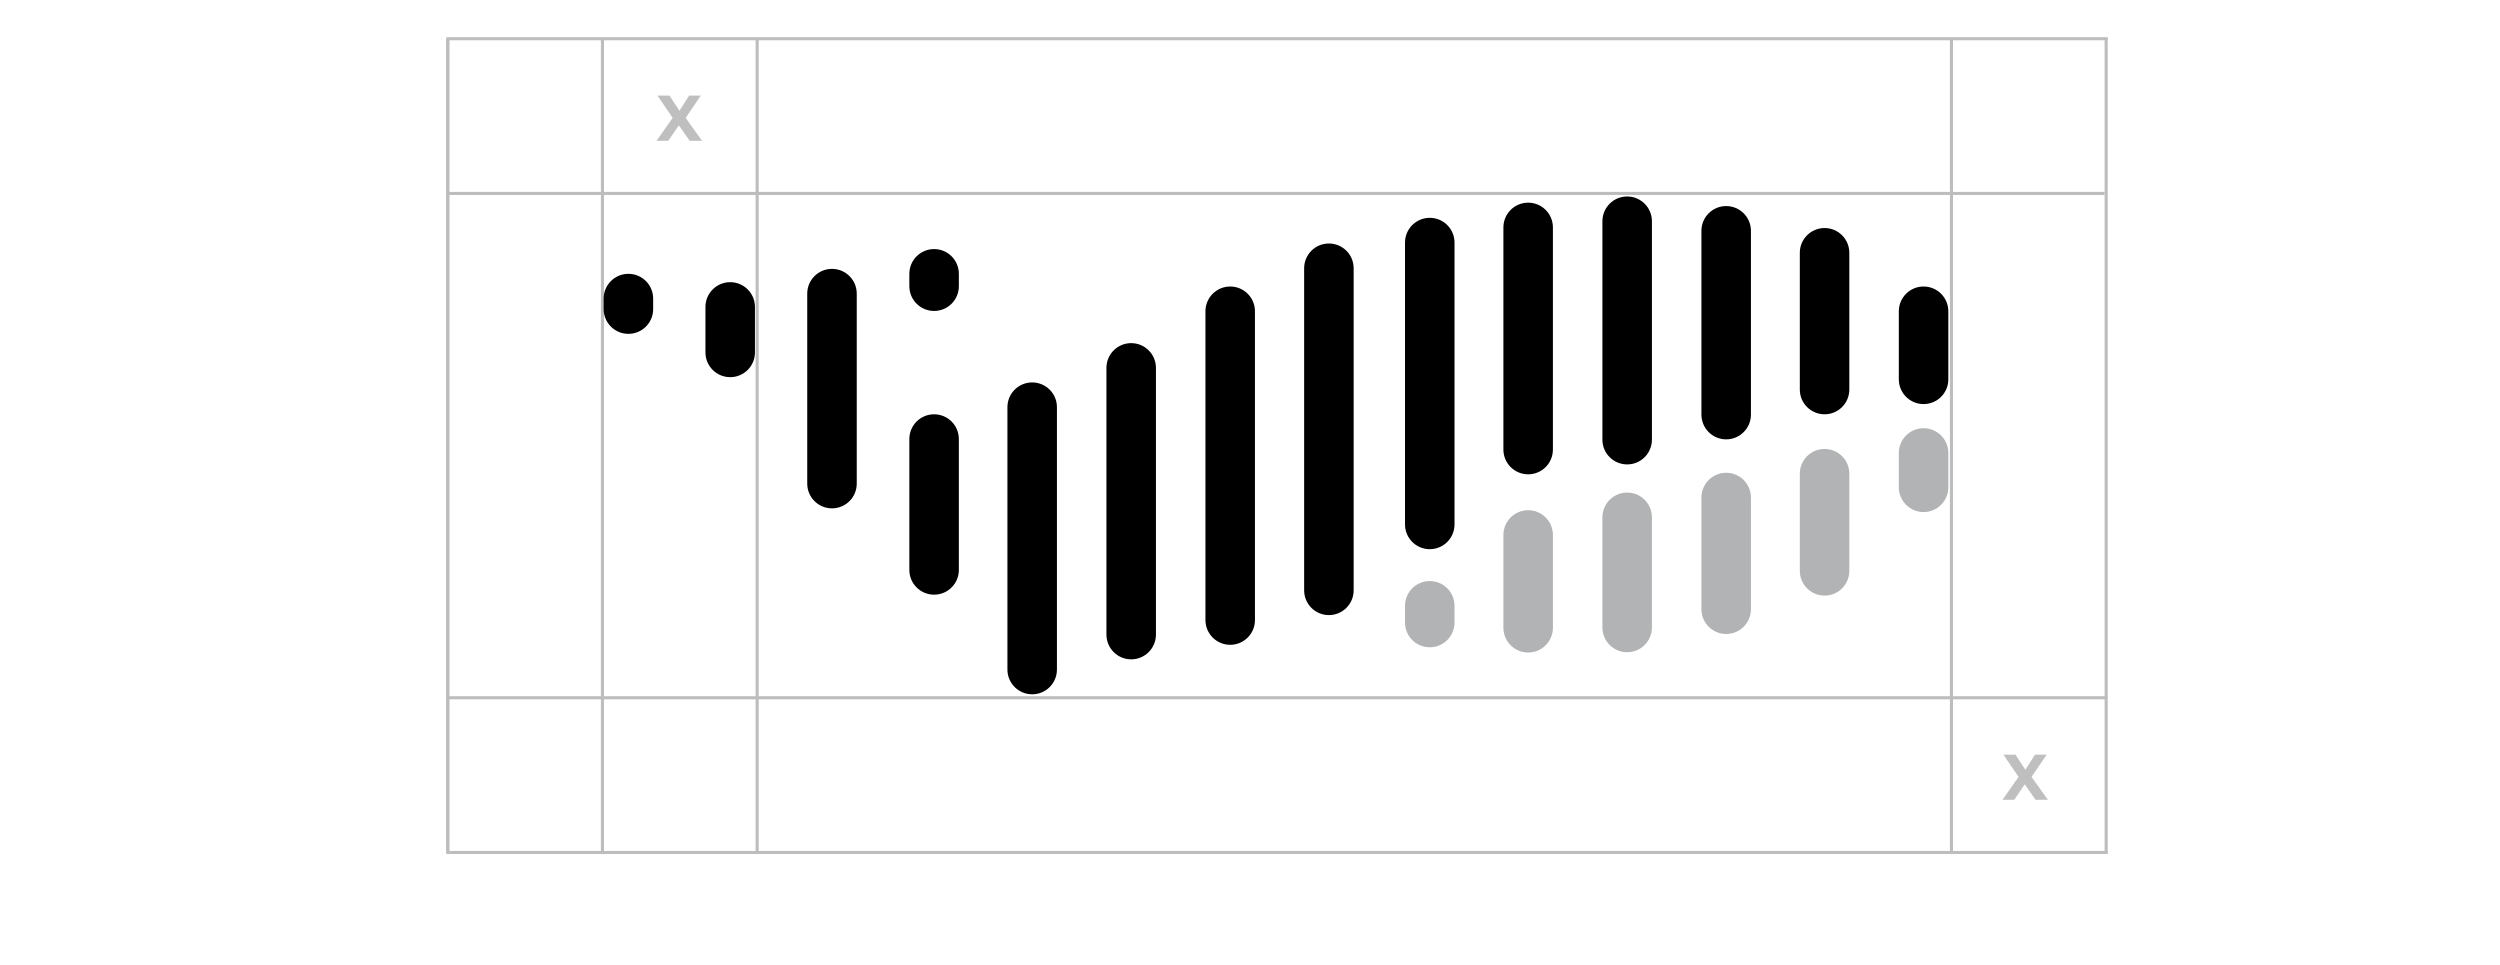 <svg version="1.2" xmlns="http://www.w3.org/2000/svg" viewBox="74 110 808 311" width="808" height="312">
	<style>
        .s0 { opacity: .25;fill: #000000 }
        .s1 { fill: none;stroke: #bdbdbd;stroke-miterlimit:10;stroke-width: 1 }
        .s2 { fill: #b1b3b4 }
        .s3 { fill: #000000 }
    </style>
	<g id="Clearance Marker">
		<path id="x" class="s0" aria-label="x"  d="m725 368h-3.8l5.2-7.4-4.9-7.2h3.9l3.2 4.9 3.1-4.9h3.8l-4.9 7.2 5.3 7.4h-4l-3.5-5z"/>
		<path id="x copy" class="s0" aria-label="x"  d="m290 155h-3.8l5.2-7.4-4.9-7.2h3.9l3.2 4.9 3.1-4.9h3.8l-4.9 7.2 5.3 7.4h-4l-3.5-5z"/>
	</g>
	<g id="Border">
		<path id="LR" fill-rule="evenodd" class="s1" d="m318.71 121.9v263.4z"/>
		<path id="LL" fill-rule="evenodd" class="s1" d="m218.71 122.34v262.5z"/>
		<path id="LR copy 2" fill-rule="evenodd" class="s1" d="m268.71 121.9v263.4z"/>
		<path id="LL copy 2" fill-rule="evenodd" class="s1" d="m218.71 122.34v262.5z"/>
		<path id="LR copy" fill-rule="evenodd" class="s1" d="m754.71 121.9v263.4z"/>
		<path id="LL copy" fill-rule="evenodd" class="s1" d="m704.71 122.34v262.5z"/>
		<path id="BB" fill-rule="evenodd" class="s1" d="m218.21 385.02h537z"/>
		<path id="BT" fill-rule="evenodd" class="s1" d="m218.35 335.02h536.72z"/>
		<path id="TB" fill-rule="evenodd" class="s1" d="m218.35 172.02h535.87z"/>
		<path id="TT" fill-rule="evenodd" class="s1" d="m218.21 122.02h537z"/>
	</g>
	<g id="fish">
		<path class="s2" d="m695.7 247.9c4.42 0 8 3.58 8 8v11.1c0 4.42-3.58 8-8 8-4.42 0-8-3.58-8-8v-11.1c0-4.42 3.58-8 8-8z"/>
		<path class="s2" d="m663.7 254.6c4.42 0 8 3.58 8 8v31.4c0 4.42-3.58 8-8 8-4.42 0-8-3.58-8-8v-31.4c0-4.42 3.58-8 8-8z"/>
		<path class="s2" d="m631.9 262.3c4.42 0 8 3.58 8 8v36.1c0 4.42-3.58 8-8 8-4.42 0-8-3.58-8-8v-36.1c0-4.42 3.58-8 8-8z"/>
		<path class="s2" d="m599.9 268.7c4.42 0 8 3.58 8 8v35.6c0 4.42-3.58 8-8 8-4.42 0-8-3.58-8-8v-35.6c0-4.42 3.58-8 8-8z"/>
		<path class="s2" d="m567.9 274.4c4.42 0 8 3.58 8 8v30c0 4.42-3.58 8-8 8-4.42 0-8-3.58-8-8v-30c0-4.42 3.58-8 8-8z"/>
		<path class="s2" d="m536.1 297.3c4.42 0 8 3.58 8 8v5.4c0 4.42-3.58 8-8 8-4.42 0-8-3.58-8-8v-5.4c0-4.42 3.58-8 8-8z"/>
		<path class="s3" d="m277.1 198c4.42 0 8 3.58 8 8v3.4c0 4.42-3.58 8-8 8-4.42 0-8-3.58-8-8v-3.4c0-4.42 3.58-8 8-8z"/>
		<path class="s3" d="m310 200.7c4.42 0 8 3.58 8 8v14.7c0 4.42-3.58 8-8 8-4.42 0-8-3.58-8-8v-14.7c0-4.42 3.58-8 8-8z"/>
		<path class="s3" d="m342.9 196.4c4.42 0 8 3.58 8 8v61.4c0 4.42-3.58 8-8 8-4.42 0-8-3.58-8-8v-61.4c0-4.42 3.58-8 8-8z"/>
		<path class="s3" d="m375.9 190c4.42 0 8 3.58 8 8v4c0 4.42-3.58 8-8 8-4.42 0-8-3.58-8-8v-4c0-4.42 3.58-8 8-8z"/>
		<path class="s3" d="m375.9 243.4c4.42 0 8 3.58 8 8v42.3c0 4.42-3.58 8-8 8-4.42 0-8-3.58-8-8v-42.3c0-4.42 3.58-8 8-8z"/>
		<path class="s3" d="m663.7 183.2c4.42 0 8 3.58 8 8v44.2c0 4.42-3.58 8-8 8-4.42 0-8-3.58-8-8v-44.2c0-4.42 3.58-8 8-8z"/>
		<path class="s3" d="m631.9 176.1c4.42 0 8 3.58 8 8v59.4c0 4.42-3.58 8-8 8-4.42 0-8-3.58-8-8v-59.4c0-4.42 3.58-8 8-8z"/>
		<path class="s3" d="m599.9 173c4.42 0 8 3.58 8 8v70.6c0 4.42-3.58 8-8 8-4.42 0-8-3.58-8-8v-70.6c0-4.42 3.58-8 8-8z"/>
		<path class="s3" d="m567.9 175c4.42 0 8 3.58 8 8v71.8c0 4.42-3.58 8-8 8-4.42 0-8-3.58-8-8v-71.8c0-4.42 3.58-8 8-8z"/>
		<path class="s3" d="m536.1 179.9c4.42 0 8 3.58 8 8v91.1c0 4.42-3.58 8-8 8-4.42 0-8-3.58-8-8v-91.1c0-4.42 3.58-8 8-8z"/>
		<path class="s3" d="m503.5 188.2c4.42 0 8 3.58 8 8v104.1c0 4.42-3.58 8-8 8-4.42 0-8-3.58-8-8v-104.1c0-4.42 3.58-8 8-8z"/>
		<path class="s3" d="m471.6 202.1c4.42 0 8 3.58 8 8v99.8c0 4.42-3.58 8-8 8-4.42 0-8-3.58-8-8v-99.8c0-4.42 3.58-8 8-8z"/>
		<path class="s3" d="m439.6 220.4c4.42 0 8 3.58 8 8v86.2c0 4.42-3.58 8-8 8-4.42 0-8-3.58-8-8v-86.2c0-4.42 3.58-8 8-8z"/>
		<path class="s3" d="m695.7 202.1c4.42 0 8 3.58 8 8v22c0 4.42-3.58 8-8 8-4.42 0-8-3.58-8-8v-22c0-4.42 3.58-8 8-8z"/>
		<path class="s3" d="m407.6 233.1c4.42 0 8 3.58 8 8v84.8c0 4.42-3.58 8-8 8-4.42 0-8-3.58-8-8v-84.8c0-4.42 3.58-8 8-8z"/>
	</g>
</svg>